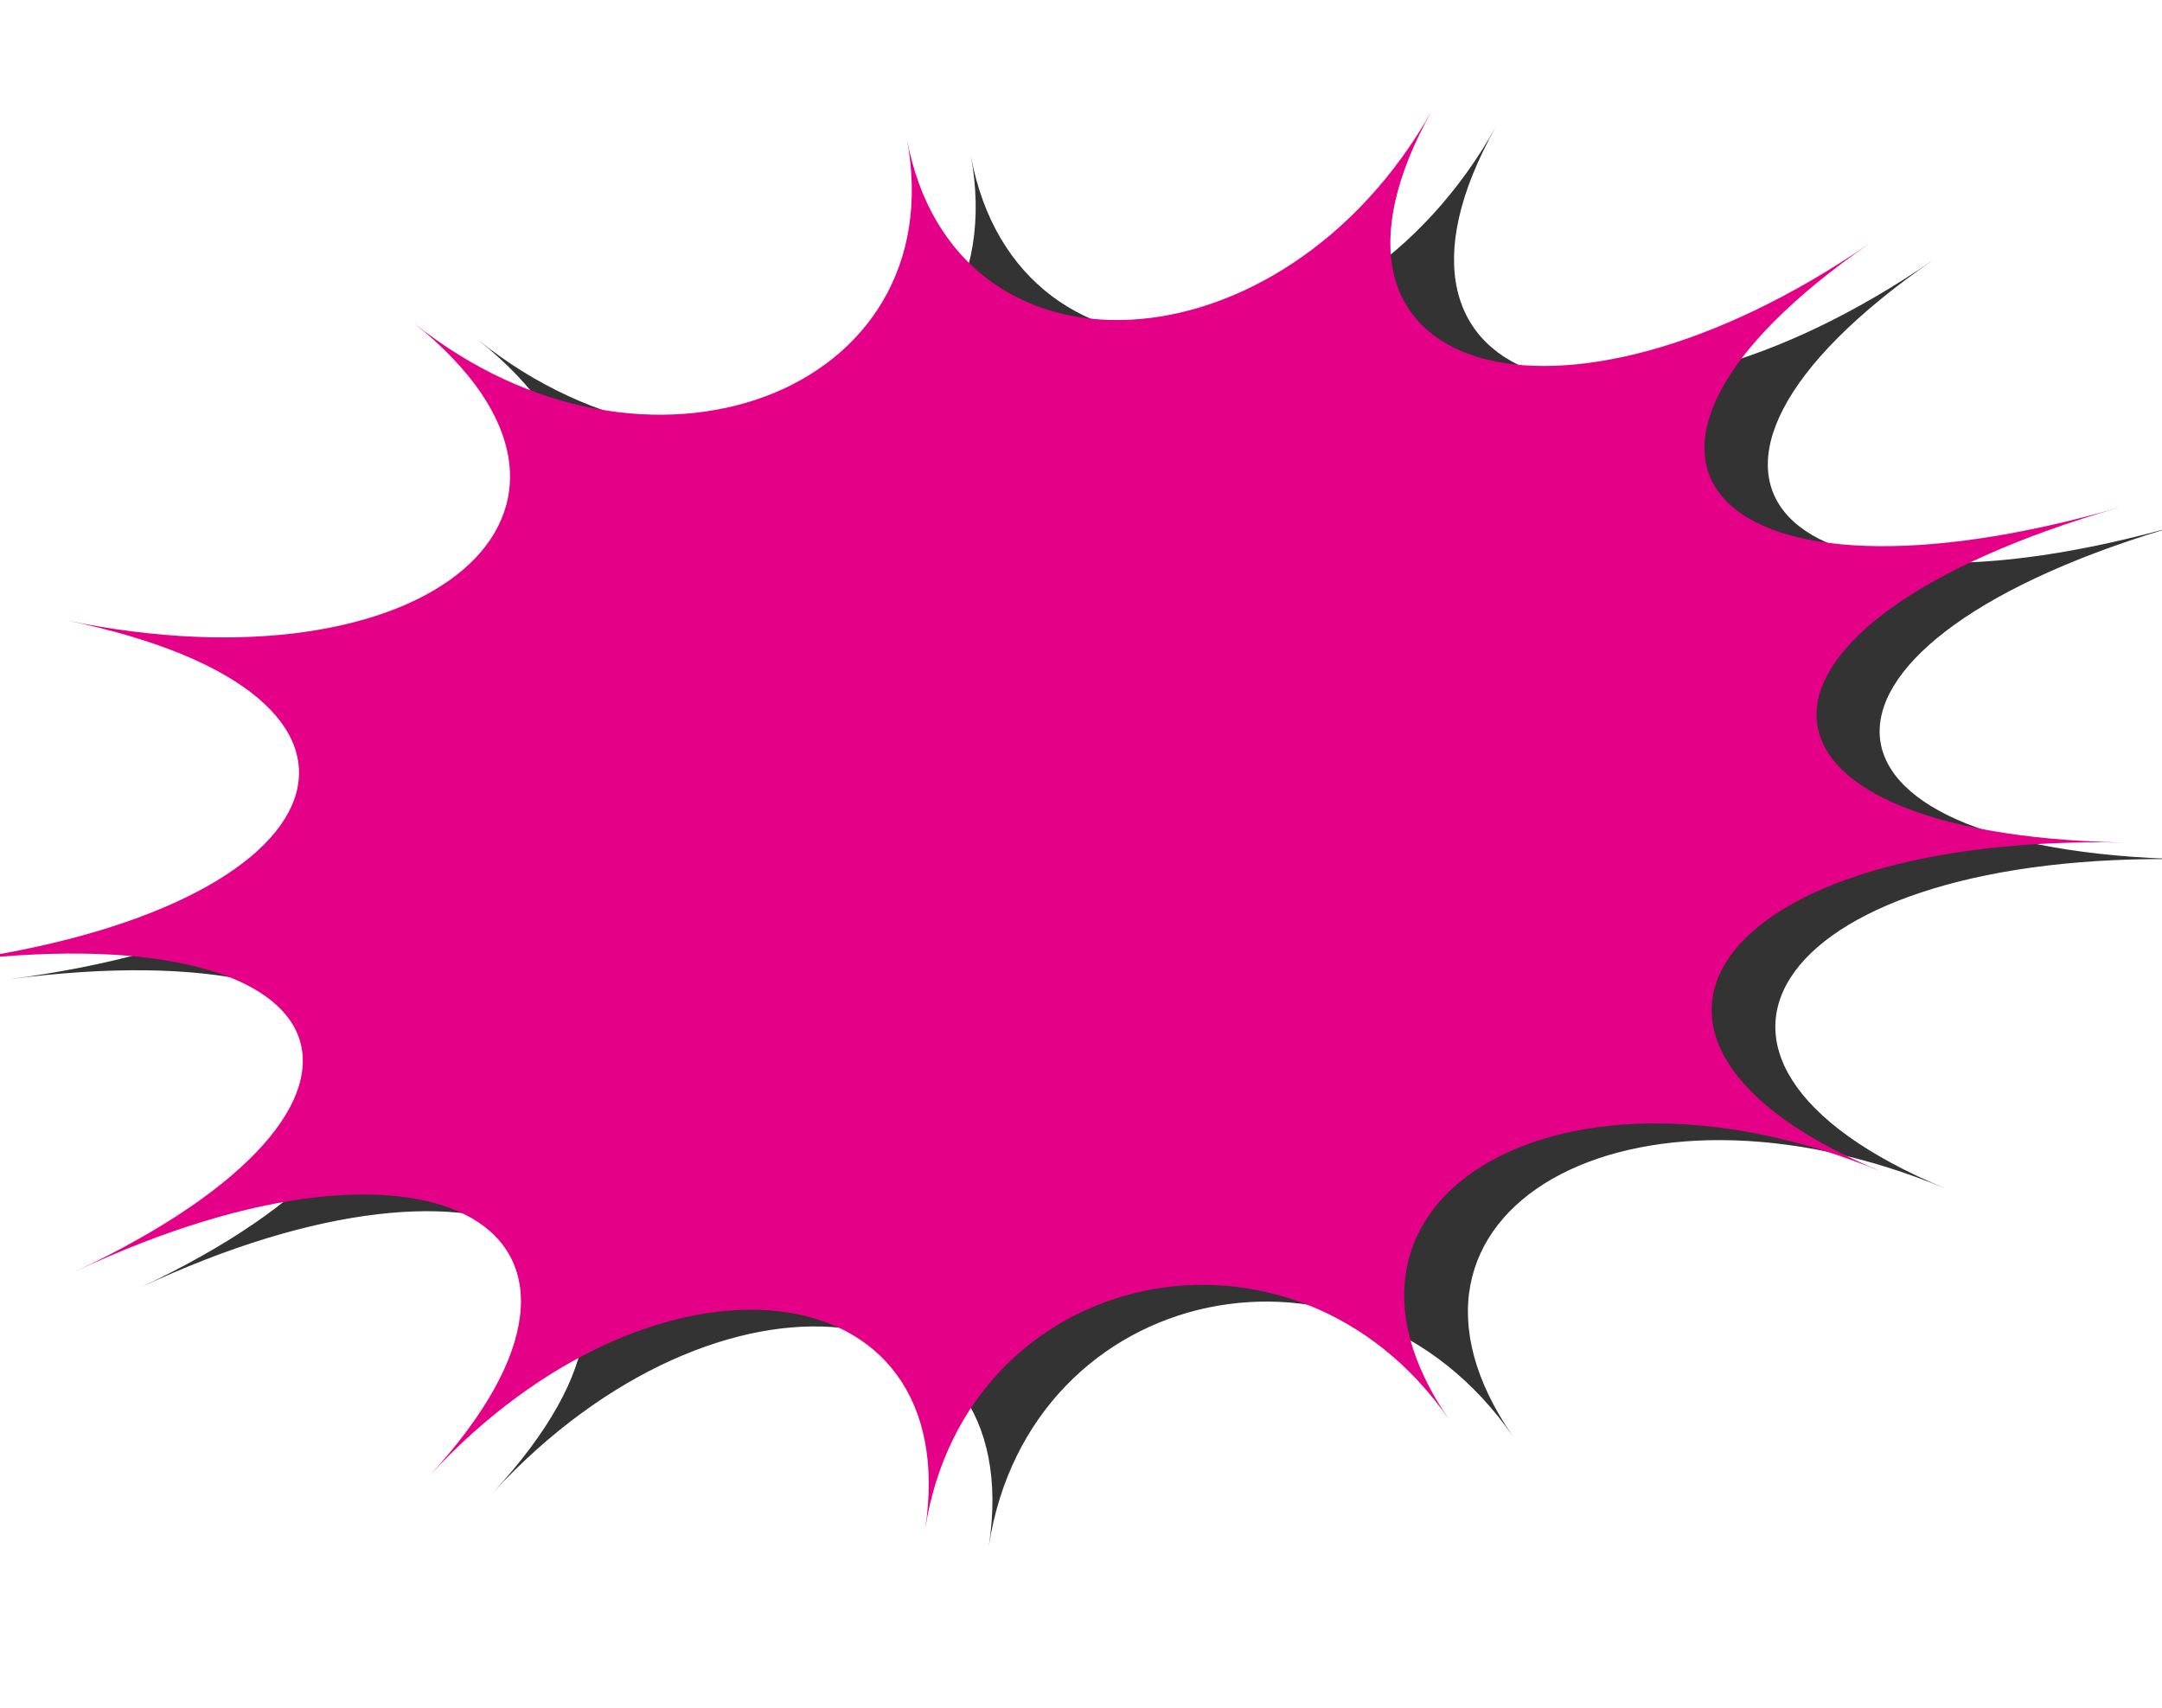 <svg id="Layer_1" data-name="Layer 1" xmlns="http://www.w3.org/2000/svg" width="314" height="248" viewBox="0 0 314 248"><defs><style>.cls-1{fill:#333;}.cls-2{fill:#e40087;}</style></defs><title>ScoreOverlay</title><path class="cls-1" d="M141,22.64c6.89,37-37.89,53.71-71.54,26.74,33.65,27,2.07,54-50.44,43.16,52.51,10.83,41.39,41.93-17.77,49.69,59.16-7.76,71,20.31,19,44.83,52.07-24.52,84.22-5.92,51.36,29.71,32.86-35.63,77.92-30.76,72,7.78,5.94-38.54,53.59-48.52,76.12-15.94-22.53-32.58,16.79-55.12,62.81-36-46-19.12-24-49.05,35.13-47.81C258.42,123.56,258,93.09,317,76.12c-58.92,17-81.59-7.06-36.21-38.38C235.37,69.06,195.61,57,217.24,18.44,195.61,57,147.86,59.61,141,22.64Z"/><path class="cls-2" d="M131.72,20.21c6.89,37-37.9,53.71-71.55,26.75,33.65,27,2.08,54-50.43,43.16C62.25,100.94,51.12,132.05-8,139.8c59.15-7.75,71,20.31,19,44.84,52.07-24.53,84.21-5.93,51.36,29.7,32.85-35.63,77.92-30.76,72,7.78,5.94-38.54,53.59-48.52,76.11-15.94-22.52-32.58,16.8-55.11,62.82-36-46-19.11-24-49.05,35.12-47.81-59.15-1.24-59.54-31.71-.61-48.67-58.93,17-81.59-7.07-36.21-38.39C226.12,66.63,186.35,54.55,208,16,186.35,54.55,138.61,57.18,131.72,20.21Z"/></svg>